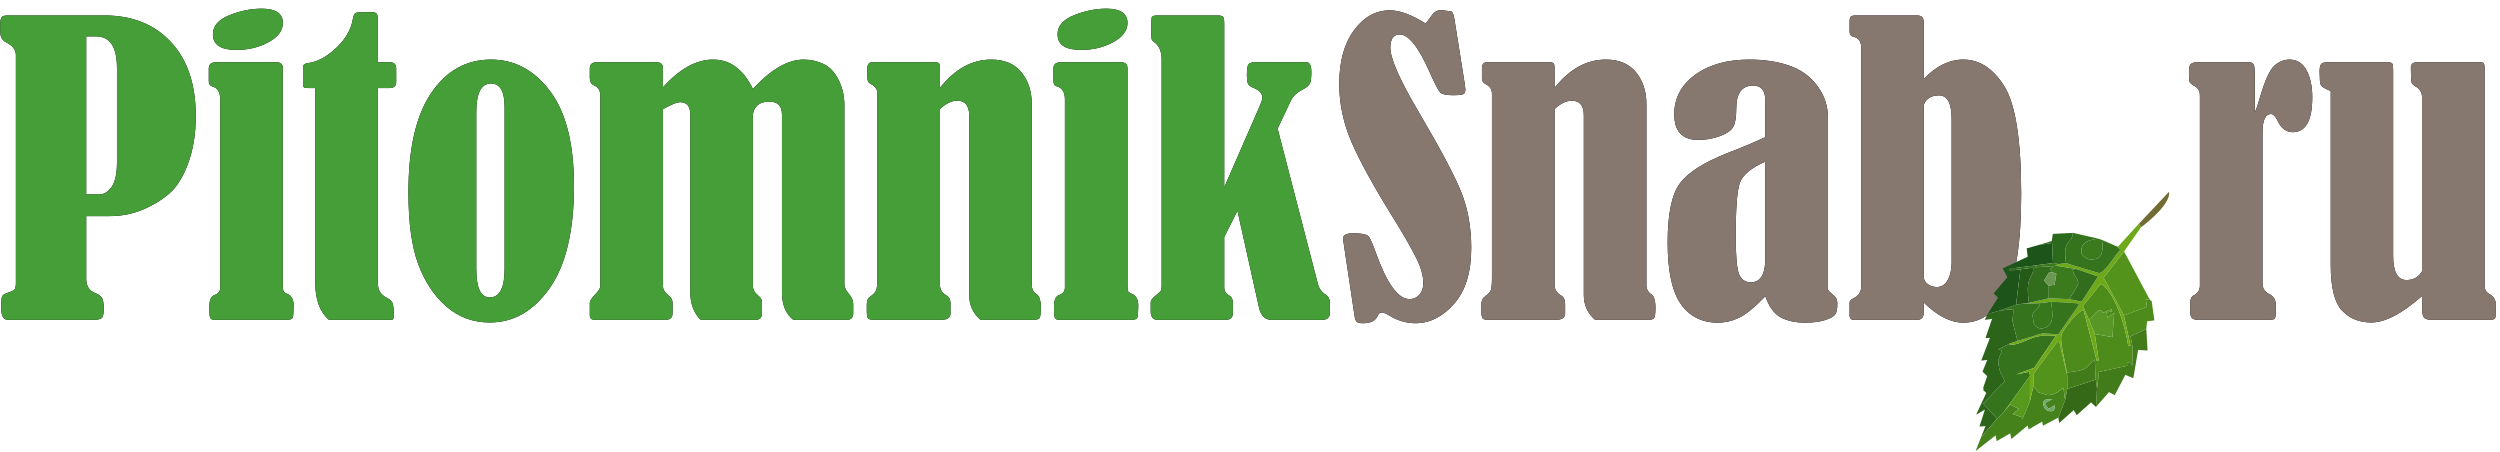 <?xml version="1.0" encoding="UTF-8"?>
<svg width="260px" height="47px" viewBox="0 0 260 47" version="1.1" xmlns="http://www.w3.org/2000/svg" xmlns:xlink="http://www.w3.org/1999/xlink">
    <defs>
        <path d="M10.337,39 C10.768,39 11.056,38.938 11.2,38.814 C11.344,38.689 11.416,38.366 11.416,37.843 C11.416,37.294 11.354,36.918 11.229,36.715 C11.105,36.512 10.886,36.352 10.572,36.234 C9.919,35.999 9.592,35.502 9.592,34.744 L9.592,34.744 L9.592,28.212 L12.043,28.212 C13.233,28.212 14.355,27.996 15.407,27.565 C16.46,27.133 17.388,26.577 18.193,25.897 C18.997,25.217 19.664,24.158 20.193,22.72 C20.723,21.281 20.988,19.64 20.988,17.796 C20.988,14.527 20.128,11.968 18.408,10.117 C16.689,8.267 14.384,7.342 11.494,7.342 L11.494,7.342 L1.451,7.342 C1.112,7.342 0.892,7.404 0.794,7.528 C0.696,7.652 0.647,7.911 0.647,8.303 L0.647,8.303 L0.667,9.225 C0.68,9.63 0.87,9.931 1.236,10.127 C1.929,10.467 2.275,10.918 2.275,11.481 L2.275,11.481 L2.275,35.175 C2.275,35.476 2.233,35.688 2.148,35.813 C2.063,35.937 1.85,36.051 1.51,36.156 C1.131,36.274 0.909,36.408 0.843,36.558 C0.778,36.708 0.745,37.11 0.745,37.764 C0.745,38.588 0.981,39 1.451,39 L1.451,39 L10.337,39 Z M10.965,25.956 L9.592,25.956 L9.592,9.519 L10.592,9.519 C12.057,9.519 12.789,10.617 12.789,12.814 L12.789,12.814 L12.789,22.602 C12.789,23.805 12.602,24.665 12.23,25.181 C11.857,25.698 11.435,25.956 10.965,25.956 L10.965,25.956 Z" id="path-1"></path>
        <path d="M25.199,10.931 C26.454,10.931 27.575,10.66 28.562,10.117 C29.55,9.575 30.043,8.911 30.043,8.126 C30.043,7.133 29.305,6.636 27.827,6.636 C26.729,6.636 25.61,6.865 24.473,7.322 C23.335,7.78 22.766,8.44 22.766,9.303 C22.766,10.389 23.577,10.931 25.199,10.931 Z M30.436,39 C30.789,39 30.998,38.928 31.063,38.784 C31.129,38.64 31.161,38.209 31.161,37.49 C31.161,36.862 30.926,36.457 30.455,36.274 C30.259,36.195 30.141,36.11 30.102,36.019 C30.063,35.927 30.043,35.724 30.043,35.411 L30.043,35.411 L30.043,12.854 C30.043,12.422 29.821,12.206 29.377,12.206 L29.377,12.206 L23.119,12.206 C22.596,12.206 22.335,12.422 22.335,12.854 L22.335,12.854 L22.335,14.148 C22.335,14.462 22.452,14.652 22.688,14.717 C23.25,14.874 23.531,15.332 23.531,16.09 L23.531,16.09 L23.531,35.646 C23.531,36.025 23.322,36.287 22.904,36.43 C22.564,36.548 22.394,36.96 22.394,37.666 C22.394,38.255 22.42,38.618 22.472,38.755 C22.524,38.892 22.642,38.974 22.825,39 L22.825,39 L30.436,39 Z" id="path-2"></path>
        <path d="M41.025,39 C41.299,39 41.46,38.98 41.505,38.941 C41.551,38.902 41.574,38.712 41.574,38.372 C41.574,37.823 41.528,37.444 41.437,37.235 C41.345,37.025 41.149,36.849 40.848,36.705 C40.234,36.404 39.926,35.907 39.926,35.214 L39.926,35.214 L39.926,14.893 L41.142,14.893 C41.6,14.893 41.829,14.684 41.829,14.266 L41.829,14.266 L41.829,12.854 C41.829,12.422 41.6,12.206 41.142,12.206 L41.142,12.206 L39.926,12.206 L39.926,7.695 C39.926,7.237 39.756,7.008 39.416,7.008 L39.416,7.008 L38.141,7.008 C37.841,7.008 37.641,7.051 37.543,7.136 C37.445,7.221 37.363,7.446 37.298,7.813 C37.115,8.846 36.546,9.813 35.591,10.716 C34.637,11.618 33.689,12.141 32.747,12.285 C32.46,12.324 32.286,12.383 32.227,12.461 C32.169,12.54 32.139,12.71 32.139,12.971 L32.139,12.971 L32.139,14.383 C32.139,14.619 32.169,14.763 32.227,14.815 C32.286,14.867 32.427,14.893 32.649,14.893 L32.649,14.893 L33.414,14.893 L33.414,35.214 C33.414,36.901 33.885,38.163 34.826,39 L34.826,39 L41.025,39 Z" id="path-3"></path>
        <path d="M51.552,39.275 C54.049,39.275 56.135,38.075 57.809,35.675 C59.483,33.276 60.32,29.735 60.32,25.054 C60.32,20.713 59.496,17.44 57.848,15.237 C56.2,13.033 54.147,11.932 51.689,11.932 C49.113,11.932 47.037,13.095 45.461,15.423 C43.886,17.751 43.098,21.183 43.098,25.721 C43.098,28.898 43.441,31.403 44.128,33.233 C44.814,35.064 45.792,36.529 47.06,37.627 C48.328,38.725 49.826,39.275 51.552,39.275 Z M51.552,36.666 C50.623,36.666 50.159,35.679 50.159,33.704 L50.159,33.704 L50.159,17.404 C50.159,15.417 50.669,14.423 51.689,14.423 C52.631,14.423 53.101,15.233 53.101,16.855 L53.101,16.855 L53.101,33.704 C53.101,35.679 52.585,36.666 51.552,36.666 Z" id="path-4"></path>
        <path d="M69.866,39 C70.336,39 70.572,38.765 70.572,38.294 L70.572,38.294 L70.572,37.235 C70.572,36.934 70.441,36.685 70.179,36.489 C69.774,36.175 69.571,35.842 69.571,35.489 L69.571,35.489 L69.571,17.09 C69.702,17.025 69.8,16.973 69.866,16.933 C70.572,16.554 71.069,16.365 71.356,16.365 C72.062,16.365 72.415,16.796 72.415,17.659 L72.415,17.659 L72.415,36.136 C72.415,37.339 72.775,38.294 73.494,39 L73.494,39 L79.202,39 C79.647,39 79.869,38.765 79.869,38.294 L79.869,38.294 L79.869,37.117 C79.869,36.908 79.751,36.705 79.516,36.509 C79.124,36.195 78.928,35.855 78.928,35.489 L78.928,35.489 L78.928,17.777 C78.928,17.358 79.075,17.009 79.369,16.727 C79.663,16.446 80.085,16.306 80.634,16.306 C81.51,16.306 81.948,16.757 81.948,17.659 L81.948,17.659 L81.948,36.136 C81.948,37.431 82.341,38.385 83.125,39 L83.125,39 L88.715,39 C89.147,39 89.363,38.765 89.363,38.294 L89.363,38.294 L89.363,37.352 C89.363,36.986 89.199,36.62 88.872,36.254 C88.585,35.927 88.441,35.594 88.441,35.254 L88.441,35.254 L88.441,16.678 C88.441,15.724 88.238,14.844 87.833,14.04 C87.427,13.236 86.901,12.684 86.254,12.383 C85.606,12.082 84.923,11.932 84.204,11.932 C82.556,11.932 80.797,12.952 78.928,14.992 C77.934,12.952 76.554,11.932 74.789,11.932 C73.037,11.932 71.297,12.893 69.571,14.815 L69.571,14.815 L69.571,12.834 C69.571,12.415 69.342,12.206 68.885,12.206 L68.885,12.206 L62.726,12.206 C62.216,12.206 61.961,12.415 61.961,12.834 L61.961,12.834 L61.961,13.834 C61.961,14.227 62.098,14.482 62.373,14.599 C62.83,14.795 63.059,15.155 63.059,15.678 L63.059,15.678 L63.059,35.489 C63.059,35.711 62.87,36.012 62.49,36.391 C62.137,36.757 61.961,37.039 61.961,37.235 L61.961,37.235 L61.961,38.529 C61.961,38.843 62.137,39 62.49,39 L62.49,39 L69.866,39 Z" id="path-5"></path>
        <path d="M98.516,39 C99.157,39 99.477,38.778 99.477,38.333 L99.477,38.333 L99.477,37.333 C99.477,36.914 99.34,36.627 99.066,36.47 C98.608,36.208 98.379,35.842 98.379,35.371 L98.379,35.371 L98.379,17.071 C99.02,16.495 99.615,16.208 100.164,16.208 C101.001,16.208 101.419,16.718 101.419,17.738 L101.419,17.738 L101.419,36.391 C101.419,37.464 101.812,38.333 102.596,39 L102.596,39 L108.108,39 C108.422,39 108.628,38.941 108.726,38.823 C108.824,38.706 108.873,38.346 108.873,37.745 C108.873,36.986 108.723,36.515 108.422,36.332 C108.095,36.11 107.931,35.79 107.931,35.371 L107.931,35.371 L107.931,16.58 C107.931,15.247 107.572,14.138 106.853,13.256 C106.133,12.373 105.087,11.932 103.714,11.932 C101.714,11.932 99.935,12.912 98.379,14.874 L98.379,14.874 L98.379,12.814 C98.379,12.566 98.346,12.402 98.281,12.324 C98.216,12.245 98.046,12.206 97.771,12.206 L97.771,12.206 L91.377,12.206 C91.01,12.206 90.827,12.409 90.827,12.814 L90.827,12.814 L90.827,13.854 C90.827,14.155 90.952,14.364 91.2,14.482 C91.645,14.691 91.867,15.024 91.867,15.482 L91.867,15.482 L91.867,34.665 C91.867,35.332 91.821,35.764 91.73,35.96 C91.638,36.156 91.435,36.365 91.122,36.587 C90.886,36.744 90.768,37.012 90.768,37.392 L90.768,37.392 L90.768,38.117 C90.768,38.51 90.814,38.755 90.906,38.853 C90.997,38.951 91.213,39 91.553,39 L91.553,39 L98.516,39 Z" id="path-6"></path>
        <path d="M113.041,10.931 C114.297,10.931 115.418,10.66 116.405,10.117 C117.393,9.575 117.886,8.911 117.886,8.126 C117.886,7.133 117.147,6.636 115.67,6.636 C114.571,6.636 113.453,6.865 112.316,7.322 C111.178,7.78 110.609,8.44 110.609,9.303 C110.609,10.389 111.42,10.931 113.041,10.931 Z M118.279,39 C118.632,39 118.841,38.928 118.906,38.784 C118.972,38.64 119.004,38.209 119.004,37.49 C119.004,36.862 118.769,36.457 118.298,36.274 C118.102,36.195 117.984,36.11 117.945,36.019 C117.906,35.927 117.886,35.724 117.886,35.411 L117.886,35.411 L117.886,12.854 C117.886,12.422 117.664,12.206 117.219,12.206 L117.219,12.206 L110.962,12.206 C110.439,12.206 110.178,12.422 110.178,12.854 L110.178,12.854 L110.178,14.148 C110.178,14.462 110.295,14.652 110.531,14.717 C111.093,14.874 111.374,15.332 111.374,16.09 L111.374,16.09 L111.374,35.646 C111.374,36.025 111.165,36.287 110.746,36.43 C110.406,36.548 110.237,36.96 110.237,37.666 C110.237,38.255 110.263,38.618 110.315,38.755 C110.367,38.892 110.485,38.974 110.668,39 L110.668,39 L118.279,39 Z" id="path-7"></path>
        <path d="M128.103,39 C128.599,39 128.848,38.758 128.848,38.274 L128.848,38.274 L128.848,37.235 C128.848,36.869 128.717,36.614 128.456,36.47 C128.116,36.274 127.946,35.999 127.946,35.646 L127.946,35.646 L127.946,30.389 L129.319,27.663 L131.555,37.705 C131.751,38.568 132.182,39 132.849,39 L132.849,39 L138.126,39 C138.662,39 138.93,38.758 138.93,38.274 L138.93,38.274 L138.93,37.235 C138.93,36.855 138.786,36.574 138.498,36.391 C138.067,36.104 137.792,35.718 137.675,35.234 L137.675,35.234 L133.497,19.111 L134.87,16.208 C135.105,15.724 135.517,15.338 136.105,15.05 C136.485,14.854 136.73,14.652 136.841,14.442 C136.952,14.233 137.008,13.834 137.008,13.246 C137.008,12.592 136.857,12.245 136.557,12.206 L136.557,12.206 L131.143,12.206 C130.816,12.206 130.594,12.275 130.476,12.412 C130.358,12.55 130.299,12.919 130.299,13.52 C130.299,14.004 130.345,14.325 130.437,14.482 C130.528,14.638 130.711,14.769 130.986,14.874 C131.601,15.122 131.908,15.462 131.908,15.894 C131.908,16.077 131.79,16.43 131.555,16.953 L131.555,16.953 L127.946,25.211 L127.946,8.205 C127.946,7.826 127.906,7.587 127.828,7.489 C127.75,7.391 127.547,7.342 127.22,7.342 L127.22,7.342 L121.002,7.342 C120.636,7.342 120.436,7.407 120.404,7.538 C120.371,7.669 120.355,8.159 120.355,9.009 C120.355,9.414 120.365,9.669 120.384,9.774 C120.404,9.879 120.499,9.996 120.669,10.127 C121.179,10.493 121.434,11.095 121.434,11.932 L121.434,11.932 L121.434,35.411 C121.434,35.633 121.417,35.796 121.385,35.901 C121.352,36.005 121.179,36.182 120.865,36.43 C120.486,36.718 120.296,36.973 120.296,37.195 L120.296,37.195 L120.296,38.117 C120.296,38.706 120.531,39 121.002,39 L121.002,39 L128.103,39 Z" id="path-8"></path>
        <path d="M8.709,39.353 C10.2,39.353 11.54,38.68 12.73,37.333 C13.92,35.986 14.515,34.051 14.515,31.527 C14.515,29.395 14.172,27.47 13.486,25.75 C12.799,24.031 11.325,21.249 9.062,17.404 C7.088,14.07 6.101,11.834 6.101,10.696 C6.101,9.781 6.427,9.323 7.081,9.323 C7.997,9.323 9.036,10.637 10.2,13.265 C10.749,14.508 11.122,15.214 11.318,15.384 C11.514,15.554 11.946,15.639 12.613,15.639 C13.201,15.639 13.564,15.6 13.701,15.521 C13.839,15.443 13.907,15.279 13.907,15.031 C13.907,14.965 13.881,14.756 13.829,14.403 L13.829,14.403 L12.77,7.754 C12.704,7.335 12.606,7.061 12.475,6.93 C11.835,6.838 11.468,6.793 11.377,6.793 C10.985,6.793 10.671,6.963 10.435,7.303 C10.069,7.826 9.847,8.12 9.769,8.185 C8.317,7.27 7.081,6.812 6.061,6.812 C4.584,6.812 3.335,7.505 2.315,8.891 C1.295,10.277 0.785,12.134 0.785,14.462 C0.785,16.528 1.213,18.552 2.07,20.533 C2.926,22.514 4.388,25.165 6.454,28.486 C7.317,29.873 8.046,31.131 8.641,32.262 C9.236,33.393 9.533,34.371 9.533,35.195 C9.533,35.665 9.399,36.058 9.131,36.372 C8.863,36.685 8.513,36.842 8.082,36.842 C6.918,36.842 5.761,35.254 4.61,32.076 C4.296,31.187 4.054,30.618 3.884,30.37 C3.714,30.121 3.158,29.997 2.217,29.997 C1.524,29.997 1.177,30.186 1.177,30.566 C1.177,30.618 1.243,31.063 1.373,31.899 L1.373,31.899 L2.354,38.431 C2.406,38.85 2.488,39.108 2.599,39.206 C2.711,39.304 2.923,39.353 3.237,39.353 C4.048,39.353 4.558,39.105 4.767,38.608 C4.871,38.359 5.009,38.235 5.179,38.235 C5.375,38.235 5.643,38.34 5.983,38.549 C6.859,39.085 7.768,39.353 8.709,39.353 Z" id="path-9"></path>
        <path d="M23.316,39 C23.957,39 24.277,38.778 24.277,38.333 L24.277,38.333 L24.277,37.333 C24.277,36.914 24.14,36.627 23.865,36.47 C23.408,36.208 23.179,35.842 23.179,35.371 L23.179,35.371 L23.179,17.071 C23.82,16.495 24.415,16.208 24.964,16.208 C25.801,16.208 26.219,16.718 26.219,17.738 L26.219,17.738 L26.219,36.391 C26.219,37.464 26.611,38.333 27.396,39 L27.396,39 L32.908,39 C33.222,39 33.428,38.941 33.526,38.823 C33.624,38.706 33.673,38.346 33.673,37.745 C33.673,36.986 33.522,36.515 33.222,36.332 C32.895,36.11 32.731,35.79 32.731,35.371 L32.731,35.371 L32.731,16.58 C32.731,15.247 32.372,14.138 31.652,13.256 C30.933,12.373 29.887,11.932 28.514,11.932 C26.513,11.932 24.735,12.912 23.179,14.874 L23.179,14.874 L23.179,12.814 C23.179,12.566 23.146,12.402 23.081,12.324 C23.015,12.245 22.845,12.206 22.571,12.206 L22.571,12.206 L16.176,12.206 C15.81,12.206 15.627,12.409 15.627,12.814 L15.627,12.814 L15.627,13.854 C15.627,14.155 15.751,14.364 16,14.482 C16.444,14.691 16.667,15.024 16.667,15.482 L16.667,15.482 L16.667,34.665 C16.667,35.332 16.621,35.764 16.529,35.96 C16.438,36.156 16.235,36.365 15.921,36.587 C15.686,36.744 15.568,37.012 15.568,37.392 L15.568,37.392 L15.568,38.117 C15.568,38.51 15.614,38.755 15.706,38.853 C15.797,38.951 16.013,39 16.353,39 L16.353,39 L23.316,39 Z" id="path-10"></path>
        <path d="M49.237,39.294 C50.074,39.294 50.771,39.203 51.326,39.02 C51.882,38.837 52.232,38.637 52.376,38.421 C52.52,38.206 52.591,37.836 52.591,37.313 C52.591,36.934 52.461,36.646 52.199,36.45 C51.833,36.149 51.637,35.953 51.611,35.862 L51.611,35.862 L51.611,17.953 C51.611,16.763 51.245,15.672 50.512,14.678 C49.78,13.684 48.803,12.978 47.58,12.559 C46.357,12.141 44.981,11.932 43.451,11.932 C41.123,11.932 39.237,12.461 37.792,13.52 C36.347,14.58 35.625,15.946 35.625,17.62 C35.625,19.398 36.455,20.288 38.116,20.288 C38.927,20.288 39.688,20.153 40.401,19.885 C41.114,19.617 41.571,19.294 41.774,18.915 C41.977,18.535 42.078,17.901 42.078,17.012 C42.078,15.43 42.66,14.638 43.824,14.638 C44.674,14.638 45.099,15.162 45.099,16.208 L45.099,16.208 L45.099,19.993 C44.066,20.49 42.765,21.039 41.195,21.641 C38.724,22.609 37.063,23.665 36.213,24.809 C35.363,25.953 34.938,28.003 34.938,30.958 C34.938,33.913 35.393,36.041 36.301,37.343 C37.21,38.644 38.495,39.294 40.156,39.294 C40.901,39.294 41.627,39.131 42.333,38.804 C43.039,38.477 43.961,37.725 45.099,36.548 C45.478,37.634 46.007,38.363 46.687,38.735 C47.367,39.108 48.217,39.294 49.237,39.294 Z M43.588,35.097 C43.013,35.097 42.608,34.819 42.372,34.263 C42.137,33.707 42.019,32.377 42.019,30.271 C42.019,27.408 42.163,25.567 42.451,24.75 C42.738,23.933 43.621,23.197 45.099,22.543 L45.099,22.543 L45.099,32.586 C45.099,34.26 44.595,35.097 43.588,35.097 Z" id="path-11"></path>
        <path d="M65.707,39.294 C67.381,39.294 68.8,38.382 69.964,36.558 C71.128,34.734 71.709,31.187 71.709,25.917 C71.709,20.346 71.131,16.623 69.974,14.746 C68.816,12.87 67.388,11.932 65.688,11.932 C64.236,11.932 62.863,12.605 61.569,13.952 L61.569,13.952 L61.569,8.009 C61.569,7.564 61.34,7.342 60.882,7.342 L60.882,7.342 L54.547,7.342 C54.246,7.342 54.056,7.384 53.978,7.469 C53.899,7.554 53.86,7.734 53.86,8.009 L53.86,8.009 L53.86,9.009 C53.86,9.323 53.991,9.506 54.252,9.558 C54.802,9.676 55.076,10.068 55.076,10.735 L55.076,10.735 L55.076,35.489 C55.076,36.077 54.815,36.496 54.292,36.744 C54.004,36.875 53.86,37.025 53.86,37.195 L53.86,37.195 L53.86,38.51 C53.86,38.837 54.01,39 54.311,39 L54.311,39 L60.882,39 C61.34,39 61.569,38.752 61.569,38.255 L61.569,38.255 L61.569,37.195 C62.994,38.595 64.374,39.294 65.707,39.294 Z M62.942,35.587 C62.562,35.587 62.239,35.482 61.971,35.273 C61.703,35.064 61.569,34.809 61.569,34.508 L61.569,34.508 L61.569,16.855 C61.569,16.528 61.716,16.247 62.01,16.012 C62.304,15.776 62.687,15.658 63.157,15.658 C64.034,15.658 64.472,16.476 64.472,18.11 L64.472,18.11 L64.472,33.057 C64.472,33.763 64.338,34.361 64.07,34.851 C63.801,35.342 63.426,35.587 62.942,35.587 Z" id="path-12"></path>
        <path d="M97.452,39 C97.792,39 97.998,38.958 98.07,38.873 C98.142,38.788 98.178,38.588 98.178,38.274 L98.178,38.274 L98.178,37.392 C98.178,36.895 97.949,36.535 97.491,36.313 C97.033,36.077 96.805,35.711 96.805,35.214 L96.805,35.214 L96.805,19.542 C96.805,18.248 97.099,17.6 97.687,17.6 C97.923,17.6 98.151,17.829 98.374,18.287 C98.74,19.084 99.263,19.483 99.943,19.483 C101.303,19.483 101.983,18.274 101.983,15.855 C101.983,14.73 101.783,13.795 101.385,13.05 C100.986,12.304 100.394,11.932 99.609,11.932 C99.034,11.932 98.508,12.147 98.03,12.579 C97.553,13.01 97.066,14.076 96.569,15.776 C96.347,16.561 96.157,17.11 96,17.424 L96,17.424 L96,13.403 C96,12.88 95.955,12.55 95.863,12.412 C95.772,12.275 95.602,12.206 95.353,12.206 L95.353,12.206 L90.057,12.206 C89.73,12.206 89.498,12.265 89.361,12.383 C89.223,12.5 89.155,12.795 89.155,13.265 C89.155,13.828 89.181,14.164 89.233,14.276 C89.286,14.387 89.482,14.54 89.822,14.737 C90.136,14.933 90.292,15.253 90.292,15.698 L90.292,15.698 L90.292,35.45 C90.292,35.907 90.07,36.247 89.626,36.47 C89.403,36.587 89.292,36.829 89.292,37.195 L89.292,37.195 L89.292,38.274 C89.292,38.758 89.547,39 90.057,39 L90.057,39 L97.452,39 Z" id="path-13"></path>
        <path d="M108.116,39.275 C109.554,39.275 111.313,38.359 113.392,36.529 C113.405,36.594 113.412,36.888 113.412,37.411 L113.412,37.411 L113.412,37.902 C113.412,38.359 113.484,38.657 113.628,38.794 C113.771,38.931 114.033,39 114.412,39 L114.412,39 L120.375,39 C120.728,39 120.934,38.948 120.993,38.843 C121.052,38.738 121.081,38.294 121.081,37.509 C121.081,36.96 120.865,36.568 120.434,36.332 C120.081,36.162 119.904,35.862 119.904,35.43 L119.904,35.43 L119.904,12.952 C119.904,12.612 119.875,12.402 119.816,12.324 C119.757,12.245 119.591,12.206 119.316,12.206 L119.316,12.206 L112.902,12.206 C112.457,12.206 112.235,12.396 112.235,12.775 C112.235,13.638 112.258,14.145 112.304,14.295 C112.349,14.446 112.483,14.586 112.706,14.717 C113.163,14.978 113.392,15.345 113.392,15.815 L113.392,15.815 L113.392,33.959 C113.026,34.561 112.49,34.861 111.784,34.861 C110.855,34.861 110.391,34.018 110.391,32.331 L110.391,32.331 L110.391,13.01 C110.391,12.657 110.358,12.435 110.293,12.344 C110.228,12.252 110.045,12.206 109.744,12.206 L109.744,12.206 L103.644,12.206 C103.264,12.206 103.019,12.268 102.908,12.393 C102.797,12.517 102.741,12.775 102.741,13.167 C102.755,13.324 102.761,13.52 102.761,13.756 C102.761,14.187 102.804,14.472 102.889,14.609 C102.974,14.746 103.18,14.887 103.506,15.031 C103.598,15.07 103.729,15.129 103.899,15.207 L103.899,15.207 L103.899,33.272 C103.899,35.626 104.291,37.215 105.076,38.039 C105.86,38.863 106.874,39.275 108.116,39.275 Z" id="path-14"></path>
    </defs>
    <g id="Page-1" stroke="none" stroke-width="1" fill="none" fill-rule="evenodd">
        <g id="Логотип-2" transform="translate(-0.63, -5.74)">
            <g id="Group" transform="translate(0.006, 0.003)" fill-rule="nonzero">
                <g id="P">
                    <use fill="#000000" xlink:href="#path-1"></use>
                    <use fill="#469E39" xlink:href="#path-1"></use>
                </g>
                <g id="i">
                    <use fill="#000000" xlink:href="#path-2"></use>
                    <use fill="#469E39" xlink:href="#path-2"></use>
                </g>
                <g id="t">
                    <use fill="#000000" xlink:href="#path-3"></use>
                    <use fill="#469E39" xlink:href="#path-3"></use>
                </g>
                <g id="o">
                    <use fill="#000000" xlink:href="#path-4"></use>
                    <use fill="#469E39" xlink:href="#path-4"></use>
                </g>
                <g id="m">
                    <use fill="#000000" xlink:href="#path-5"></use>
                    <use fill="#469E39" xlink:href="#path-5"></use>
                </g>
                <g id="n">
                    <use fill="#000000" xlink:href="#path-6"></use>
                    <use fill="#469E39" xlink:href="#path-6"></use>
                </g>
                <g id="i">
                    <use fill="#000000" xlink:href="#path-7"></use>
                    <use fill="#469E39" xlink:href="#path-7"></use>
                </g>
                <g id="k">
                    <use fill="#000000" xlink:href="#path-8"></use>
                    <use fill="#469E39" xlink:href="#path-8"></use>
                </g>
            </g>
            <g id="Group" transform="translate(139.126, 0.003)" fill-rule="nonzero">
                <g id="S">
                    <use fill="#000000" xlink:href="#path-9"></use>
                    <use fill="#86776F" xlink:href="#path-9"></use>
                </g>
                <g id="n">
                    <use fill="#000000" xlink:href="#path-10"></use>
                    <use fill="#86776F" xlink:href="#path-10"></use>
                </g>
                <g id="a">
                    <use fill="#000000" xlink:href="#path-11"></use>
                    <use fill="#86776F" xlink:href="#path-11"></use>
                </g>
                <g id="b">
                    <use fill="#000000" xlink:href="#path-12"></use>
                    <use fill="#86776F" xlink:href="#path-12"></use>
                </g>
                <g id="r">
                    <use fill="#000000" xlink:href="#path-13"></use>
                    <use fill="#86776F" xlink:href="#path-13"></use>
                </g>
                <g id="u">
                    <use fill="#000000" xlink:href="#path-14"></use>
                    <use fill="#86776F" xlink:href="#path-14"></use>
                </g>
            </g>
            <g id="Group" transform="translate(206.09, 25.67)">
                <path d="M9.488,18.817 C11.779,18.502 11.166,18.545 12.396,17.468 L12.499,19.544 L12.632,20.475 L12.836,18.749 L15.777,18.106 L15.734,17.77 L16.114,17.717 L16.276,18.104 L16.352,16.361 L16.122,15.056 L17.753,14.263 L17.837,13.491 L18.597,13.387 L18.358,11.71 C18.256,10.997 18.406,11.634 18.088,11.177 L17.708,11.229 L17.814,11.975 L15.422,12.873 L16.104,16.007 L15.875,16.04 C15.546,13.736 14.368,10.306 13.016,9.593 L11.165,11.892 L11.81,13.368 C12.25,12.983 12.866,11.836 13.252,12.601 L14.135,12.235 L14.202,12.47 L13.632,12.548 L13.712,13.107 L14.417,12.628 L14.23,15.135 L12.404,14.807 L12.803,17.602 L12.613,17.628 L11.22,12.289 C10.433,12.597 9.282,14.13 8.972,14.773 C8.677,15.387 9.32,17.644 9.488,18.817 L9.488,18.817 Z" id="Path" fill="#4D8B1B"></path>
                <path d="M2.225,23.613 L2.906,22.95 L5.659,19.152 L5.592,18.741 L4.239,19.006 L6.105,18.317 L8.358,14.982 C7.757,15.015 7.656,14.888 7.001,14.978 L6.621,15.03 C5.526,15.181 4.207,16.178 3.442,15.847 L2.371,16.407 L2.756,16.539 C2.644,16.828 2.311,17.43 2.351,17.706 L2.404,18.079 C2.519,18.881 2.77,19.059 3.024,19.704 L0.794,22.043 L2.225,23.613 Z" id="Path" fill="#35731D"></path>
                <path d="M0.564,25.551 L2.225,23.613 L0.794,22.043 L3.024,19.704 C2.77,19.059 2.519,18.881 2.404,18.079 L2.351,17.706 C2.311,17.43 2.644,16.828 2.756,16.539 L2.371,16.407 L3.442,15.847 L4.366,15.53 L3.936,13.879 C3.726,13.183 3.981,12.963 3.899,12.226 L2.556,12.358 L1.252,12.727 L0.952,13.339 L1.712,13.234 L1.028,15.228 L1.494,15.21 L0.587,17.568 L1.217,17.509 L0.722,18.713 L1.206,19.193 C1.168,19.298 0.794,20.379 0.796,20.39 C0.898,21.102 0.747,20.465 1.107,20.942 L0.058,23.201 L0.97,22.668 L0.404,24.433 L1.04,24.382 L0.564,25.551 L0.564,25.551 Z" id="Path" fill="#2C641A"></path>
                <path d="M8.229,22.219 C8.201,22.508 8.267,22.784 7.929,22.831 C7.484,22.892 7.124,22.626 7.062,22.19 C6.973,21.57 7.325,21.597 7.981,21.576 L7.225,21.977 C7.538,22.702 7.58,22.642 8.229,22.219 Z M8.605,23.498 L9.316,21.69 L9.13,20.386 C8.754,20.715 8.4,21.056 7.689,21.154 C7.321,21.204 7.034,20.985 6.567,20.895 L6.008,20.244 L5.651,21.813 L4.846,23.688 L4.824,23.471 L3.847,23.119 L4.513,22.61 L3.608,22.136 L2.906,22.95 L2.225,23.613 L0.564,25.551 L0.005,26.978 L2.085,25.343 L2.193,25.946 L3.606,25.134 L3.719,25.729 L5.427,24.314 L5.508,24.731 L6.921,23.919 L7.011,24.344 L8.605,23.498 Z" id="Shape" fill="#45821B"></path>
                <path d="M5.659,19.152 L5.651,21.813 L6.008,20.244 L6.054,18.913 L8.514,15.595 L8.722,15.689 L9.541,19.189 L9.488,18.817 C9.32,17.644 8.677,15.387 8.972,14.773 C9.282,14.13 10.433,12.597 11.22,12.289 L12.613,17.628 L12.803,17.602 L12.404,14.807 L11.81,13.368 L11.165,11.892 L13.016,9.593 C14.368,10.306 15.546,13.736 15.875,16.04 L16.104,16.007 L15.422,12.873 L13.425,9.123 L13.228,9.088 L15.441,6.22 L17.213,3.697 L16.97,3.351 L14.791,5.74 L15.05,6.074 C14.497,6.557 13.53,8.383 12.856,8.475 C12.849,8.476 9.642,7.542 9.411,7.428 L8.651,7.532 L8.257,7.691 L10.468,8.043 L12.74,8.824 L11.025,11.45 L9.754,11.181 L7.609,11.095 L5.545,11.568 L4.784,11.673 L6.712,11.598 L7.853,11.442 L10.596,11.611 L10.768,11.752 L8.618,14.834 L6.975,14.745 L6.594,14.844 L4.366,15.53 L3.442,15.847 C4.207,16.178 5.526,15.181 6.621,15.03 L7.001,14.978 C7.656,14.888 7.757,15.015 8.358,14.982 L6.105,18.317 L4.239,19.006 L5.592,18.741 L5.659,19.152 L5.659,19.152 Z" id="Path" fill="#6EA919"></path>
                <polygon id="Path" fill="#53931C" points="15.422 12.873 17.814 11.975 17.708 11.229 18.088 11.177 15.441 6.22 13.228 9.088 13.425 9.123"></polygon>
                <path d="M4.366,15.53 L6.594,14.844 L6.975,14.745 L8.618,14.834 L10.768,11.752 L10.596,11.611 L7.853,11.442 C8.046,12.794 8.216,14.052 6.894,14.233 C6.658,14.265 6.093,14.054 6.027,13.592 L5.948,13.033 C5.843,12.302 6.546,12.366 6.712,11.598 L4.784,11.673 L4.214,11.751 L2.556,12.358 L3.899,12.226 C3.981,12.963 3.726,13.183 3.936,13.879 L4.366,15.53 L4.366,15.53 Z" id="Path" fill="#35731D"></path>
                <polygon id="Path" fill="#1C5419" points="2.556 12.358 4.214 11.751 4.659 8.08 3.518 8.237 3.486 8.023 7.104 7.555 8.054 7.424 7.951 5.348 6.621 5.531 5.316 5.9 5.419 6.768 2.822 7.987 3.309 8.899 1.885 10.573 2.332 11.03 1.252 12.727"></polygon>
                <path d="M9.316,21.69 L9.537,20.52 L9.541,19.189 L8.722,15.689 L8.514,15.595 L6.054,18.913 L6.008,20.244 L6.567,20.895 C7.034,20.985 7.321,21.204 7.689,21.154 C8.4,21.056 8.754,20.715 9.13,20.386 L9.316,21.69 Z" id="Path" fill="#53931C"></path>
                <polygon id="Path" fill="#427C1A" points="17.753 14.263 16.122 15.056 16.352 16.361 16.276 18.104 16.114 17.717 15.734 17.77 15.777 18.106 12.836 18.749 12.632 20.475 12.518 22.391 13.871 20.848 14.471 21.169 15.572 19.056 16.406 19.405 16.906 16.462 17.888 16.525"></polygon>
                <path d="M14.791,5.74 L13.137,5.017 C13.257,5.855 13.266,6.899 12.453,7.011 L12.073,7.063 C11.678,7.117 11.044,6.648 11.016,6.448 C10.864,5.388 11.565,5.042 12.731,4.883 L10.126,4.29 C9.959,5.629 9.038,4.813 9.411,7.428 C9.642,7.542 12.849,8.476 12.856,8.475 C13.53,8.383 14.497,6.557 15.05,6.074 L14.791,5.74 L14.791,5.74 Z" id="Path" fill="#35731D"></path>
                <polygon id="Path" fill="#356917" points="12.518 22.391 12.632 20.475 12.499 19.544 9.537 20.52 9.316 21.69 8.605 23.498 8.695 24.068 10.203 22.722 10.517 23.248 12.008 21.918"></polygon>
                <path d="M7.997,8.382 L8.398,8.545 L8.214,9.693 L7.613,9.765 L7.609,11.095 L9.754,11.181 C9.877,10.931 10.706,9.706 10.681,9.534 C10.566,8.726 10.297,9 10.088,8.095 L10.468,8.043 L8.257,7.691 L8.651,7.532 L8.054,7.424 L7.104,7.555 L6.153,7.685 L6.18,7.871 L8.105,7.742 L7.767,8.062 L7.997,8.382 L7.997,8.382 Z" id="Path" fill="#3B7A1D"></path>
                <path d="M4.659,8.08 L5.989,7.897 C6.059,9.103 5.116,8.568 5.545,11.568 L7.609,11.095 L7.613,9.765 C7.471,9.608 7.169,9.369 7.153,9.258 C7.136,9.139 7.505,8.661 7.617,8.434 L7.997,8.382 L7.767,8.062 L8.105,7.742 L6.18,7.871 L6.153,7.685 L7.104,7.555 L3.486,8.023 L3.518,8.237 L4.659,8.08 L4.659,8.08 Z" id="Path" fill="#316D1C"></path>
                <path d="M12.404,14.807 L14.23,15.135 L14.417,12.628 L13.712,13.107 L13.632,12.548 L14.202,12.47 L14.135,12.235 L13.252,12.601 C12.866,11.836 12.25,12.983 11.81,13.368 L12.404,14.807 L12.404,14.807 Z" id="Path" fill="#579627"></path>
                <path d="M10.468,8.043 L10.088,8.095 C10.297,9 10.566,8.726 10.681,9.534 C10.706,9.706 9.877,10.931 9.754,11.181 L11.025,11.45 L12.74,8.824 L10.468,8.043 L10.468,8.043 Z" id="Path" fill="#316D1C"></path>
                <path d="M8.054,7.424 L8.651,7.532 L9.411,7.428 C9.038,4.813 9.959,5.629 10.126,4.29 L8.033,4.395 L7.92,5.14 L6.621,5.531 L7.951,5.348 L8.054,7.424 Z" id="Path" fill="#2B691C"></path>
                <path d="M12.499,19.544 L12.396,17.468 C11.166,18.545 11.779,18.502 9.488,18.817 L9.541,19.189 L9.537,20.52 L12.499,19.544 L12.499,19.544 Z" id="Path" fill="#427C1A"></path>
                <polygon id="Path" fill="#57991D" points="5.651 21.813 5.659 19.152 2.906 22.95 3.608 22.136 4.513 22.61 3.847 23.119 4.824 23.471 4.846 23.688"></polygon>
                <path d="M7.853,11.442 L6.712,11.598 C6.546,12.366 5.843,12.302 5.948,13.033 L6.027,13.592 C6.093,14.054 6.658,14.265 6.894,14.233 C8.216,14.052 8.046,12.794 7.853,11.442 Z" id="Path" fill="#36781B"></path>
                <path d="M4.784,11.673 L5.545,11.568 C5.116,8.568 6.059,9.103 5.989,7.897 L4.659,8.08 L4.214,11.751 L4.784,11.673 Z" id="Path" fill="#255918"></path>
                <path d="M13.137,5.017 L12.731,4.883 C11.565,5.042 10.864,5.388 11.016,6.448 C11.044,6.648 11.678,7.117 12.073,7.063 L12.453,7.011 C13.266,6.899 13.257,5.855 13.137,5.017 L13.137,5.017 Z" id="Path" fill="#3B7A1D"></path>
                <path d="M16.97,3.351 L17.213,3.697 C18.021,3.125 20.32,1.205 20.126,0.008 L16.97,3.351 Z" id="Path" fill="#716C32"></path>
                <path d="M7.613,9.765 L8.214,9.693 L8.398,8.545 L7.997,8.382 L7.617,8.434 C7.505,8.661 7.136,9.139 7.153,9.258 C7.169,9.369 7.471,9.608 7.613,9.765 L7.613,9.765 Z" id="Path" fill="#6A9752"></path>
                <path d="M8.229,22.219 C7.58,22.642 7.538,22.702 7.225,21.977 L7.981,21.576 C7.325,21.597 6.973,21.57 7.062,22.19 C7.124,22.626 7.484,22.892 7.929,22.831 C8.267,22.784 8.201,22.508 8.229,22.219 Z" id="Path" fill="#73A96C"></path>
            </g>
            <path d="M216.155,39.163 C216.285,38.243 216.617,33.539 216.471,32.874" id="Path"></path>
        </g>
    </g>
</svg>
